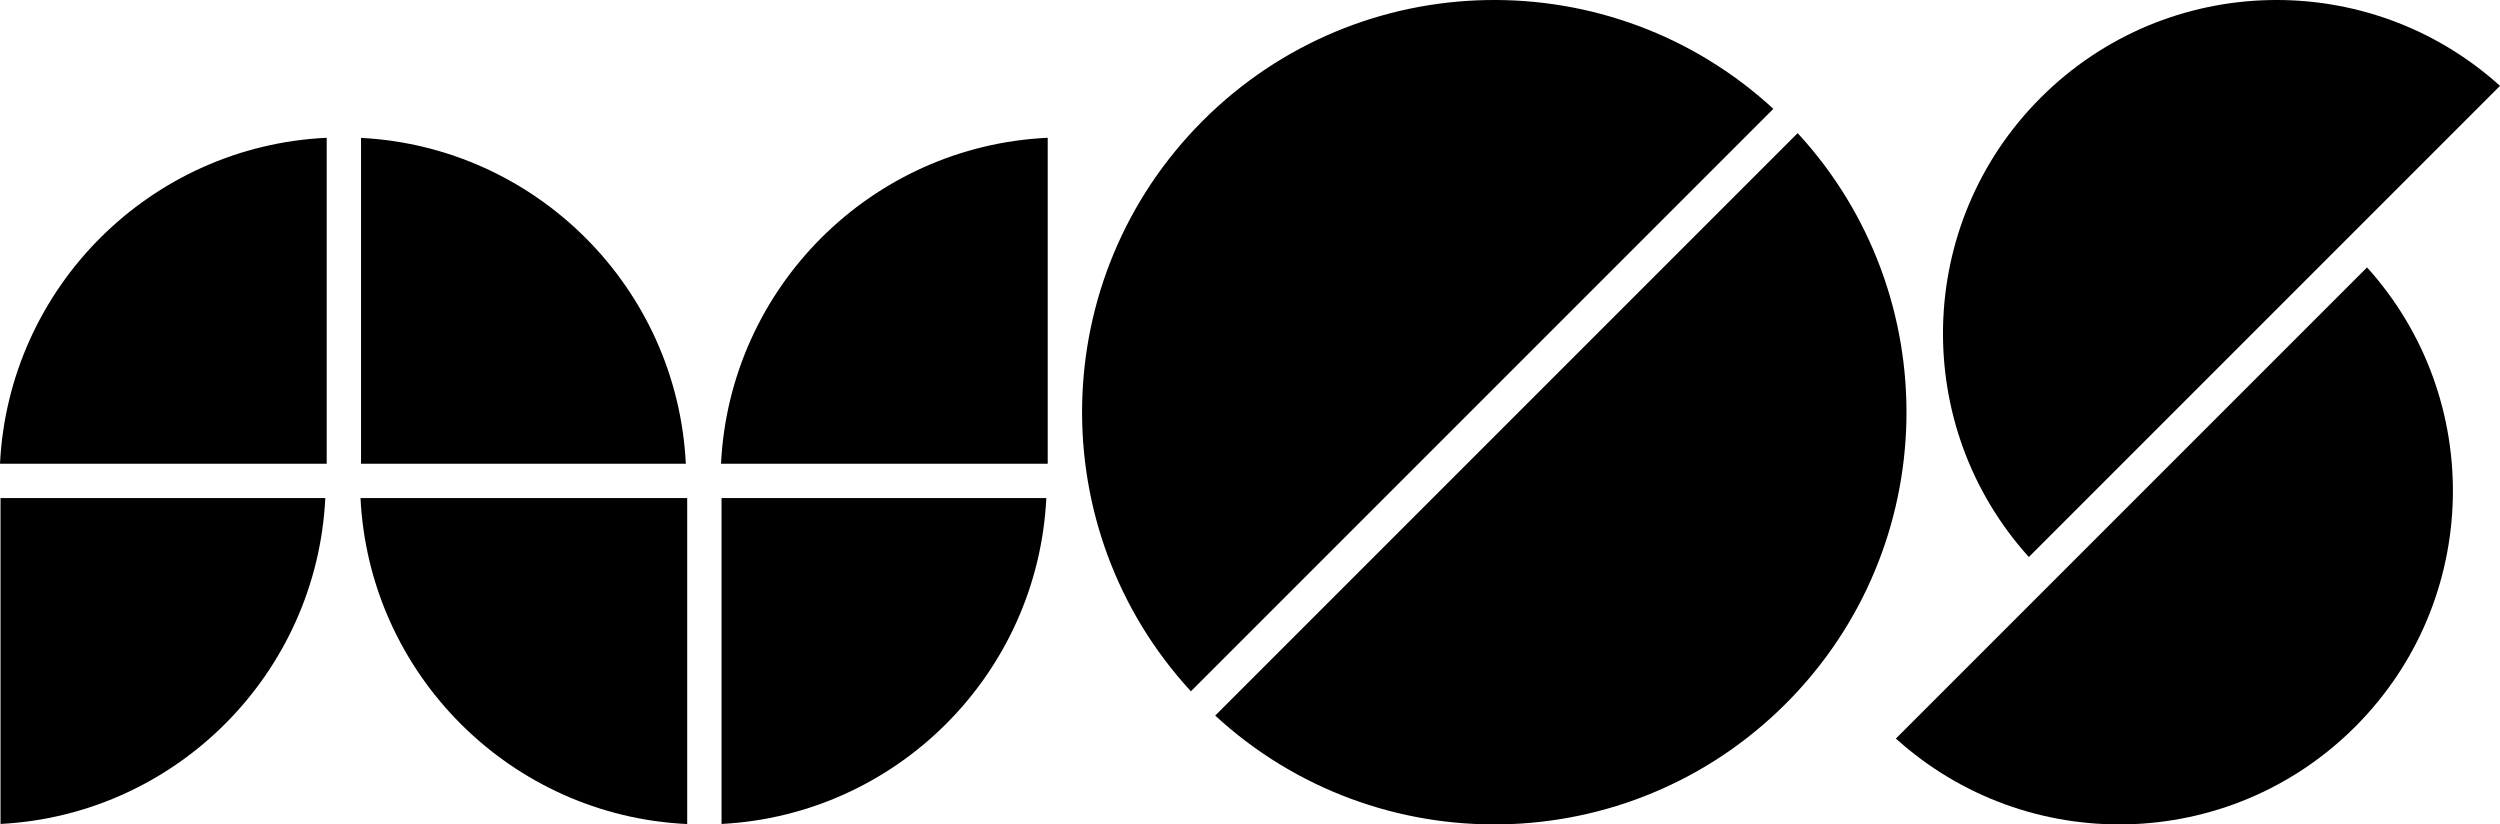 <?xml version="1.0" encoding="UTF-8"?><svg id="a" xmlns="http://www.w3.org/2000/svg" viewBox="0 0 2620 864"><g id="b"><path d="m1986.89,774.01c137.24,123.99,349.1,119.85,481.36-12.41,132.26-132.26,136.39-344.12,12.41-481.36l-493.76,493.76Z"/><path d="m2620,89.99c-137.24-123.99-349.1-119.85-481.36,12.41-132.26,132.26-136.39,344.12-12.41,481.36l493.76-493.76Z"/></g><g id="c"><path d="m1858.48,114.06c-169.48-156.13-433.51-151.98-597.95,12.46-164.44,164.44-168.59,428.47-12.46,597.95L1858.48,114.06Z"/><path d="m1883.94,139.52l-610.41,610.41c169.48,156.13,433.51,151.98,597.95-12.46s168.59-428.47,12.46-597.95Z"/></g><path d="m756.17,522v341.5c183.94-9.57,331.32-157.34,340.38-341.5h-340.38Z"/><path d="m720.19,522h-342.38c9.1,184.83,157.51,333,342.38,341.6v-341.6Z"/><path d="m.55,522v341.5c183.94-9.57,331.32-157.34,340.38-341.5H.55Z"/><path d="m342.38,486V144.4C157.51,153,9.1,301.17,0,486h342.38Z"/><path d="m378.36,486h340.38c-9.06-184.16-156.44-331.93-340.38-341.5v341.5Z"/><path d="m1098,486V144.4c-184.87,8.6-333.28,156.77-342.38,341.6h342.38Z"/></svg>